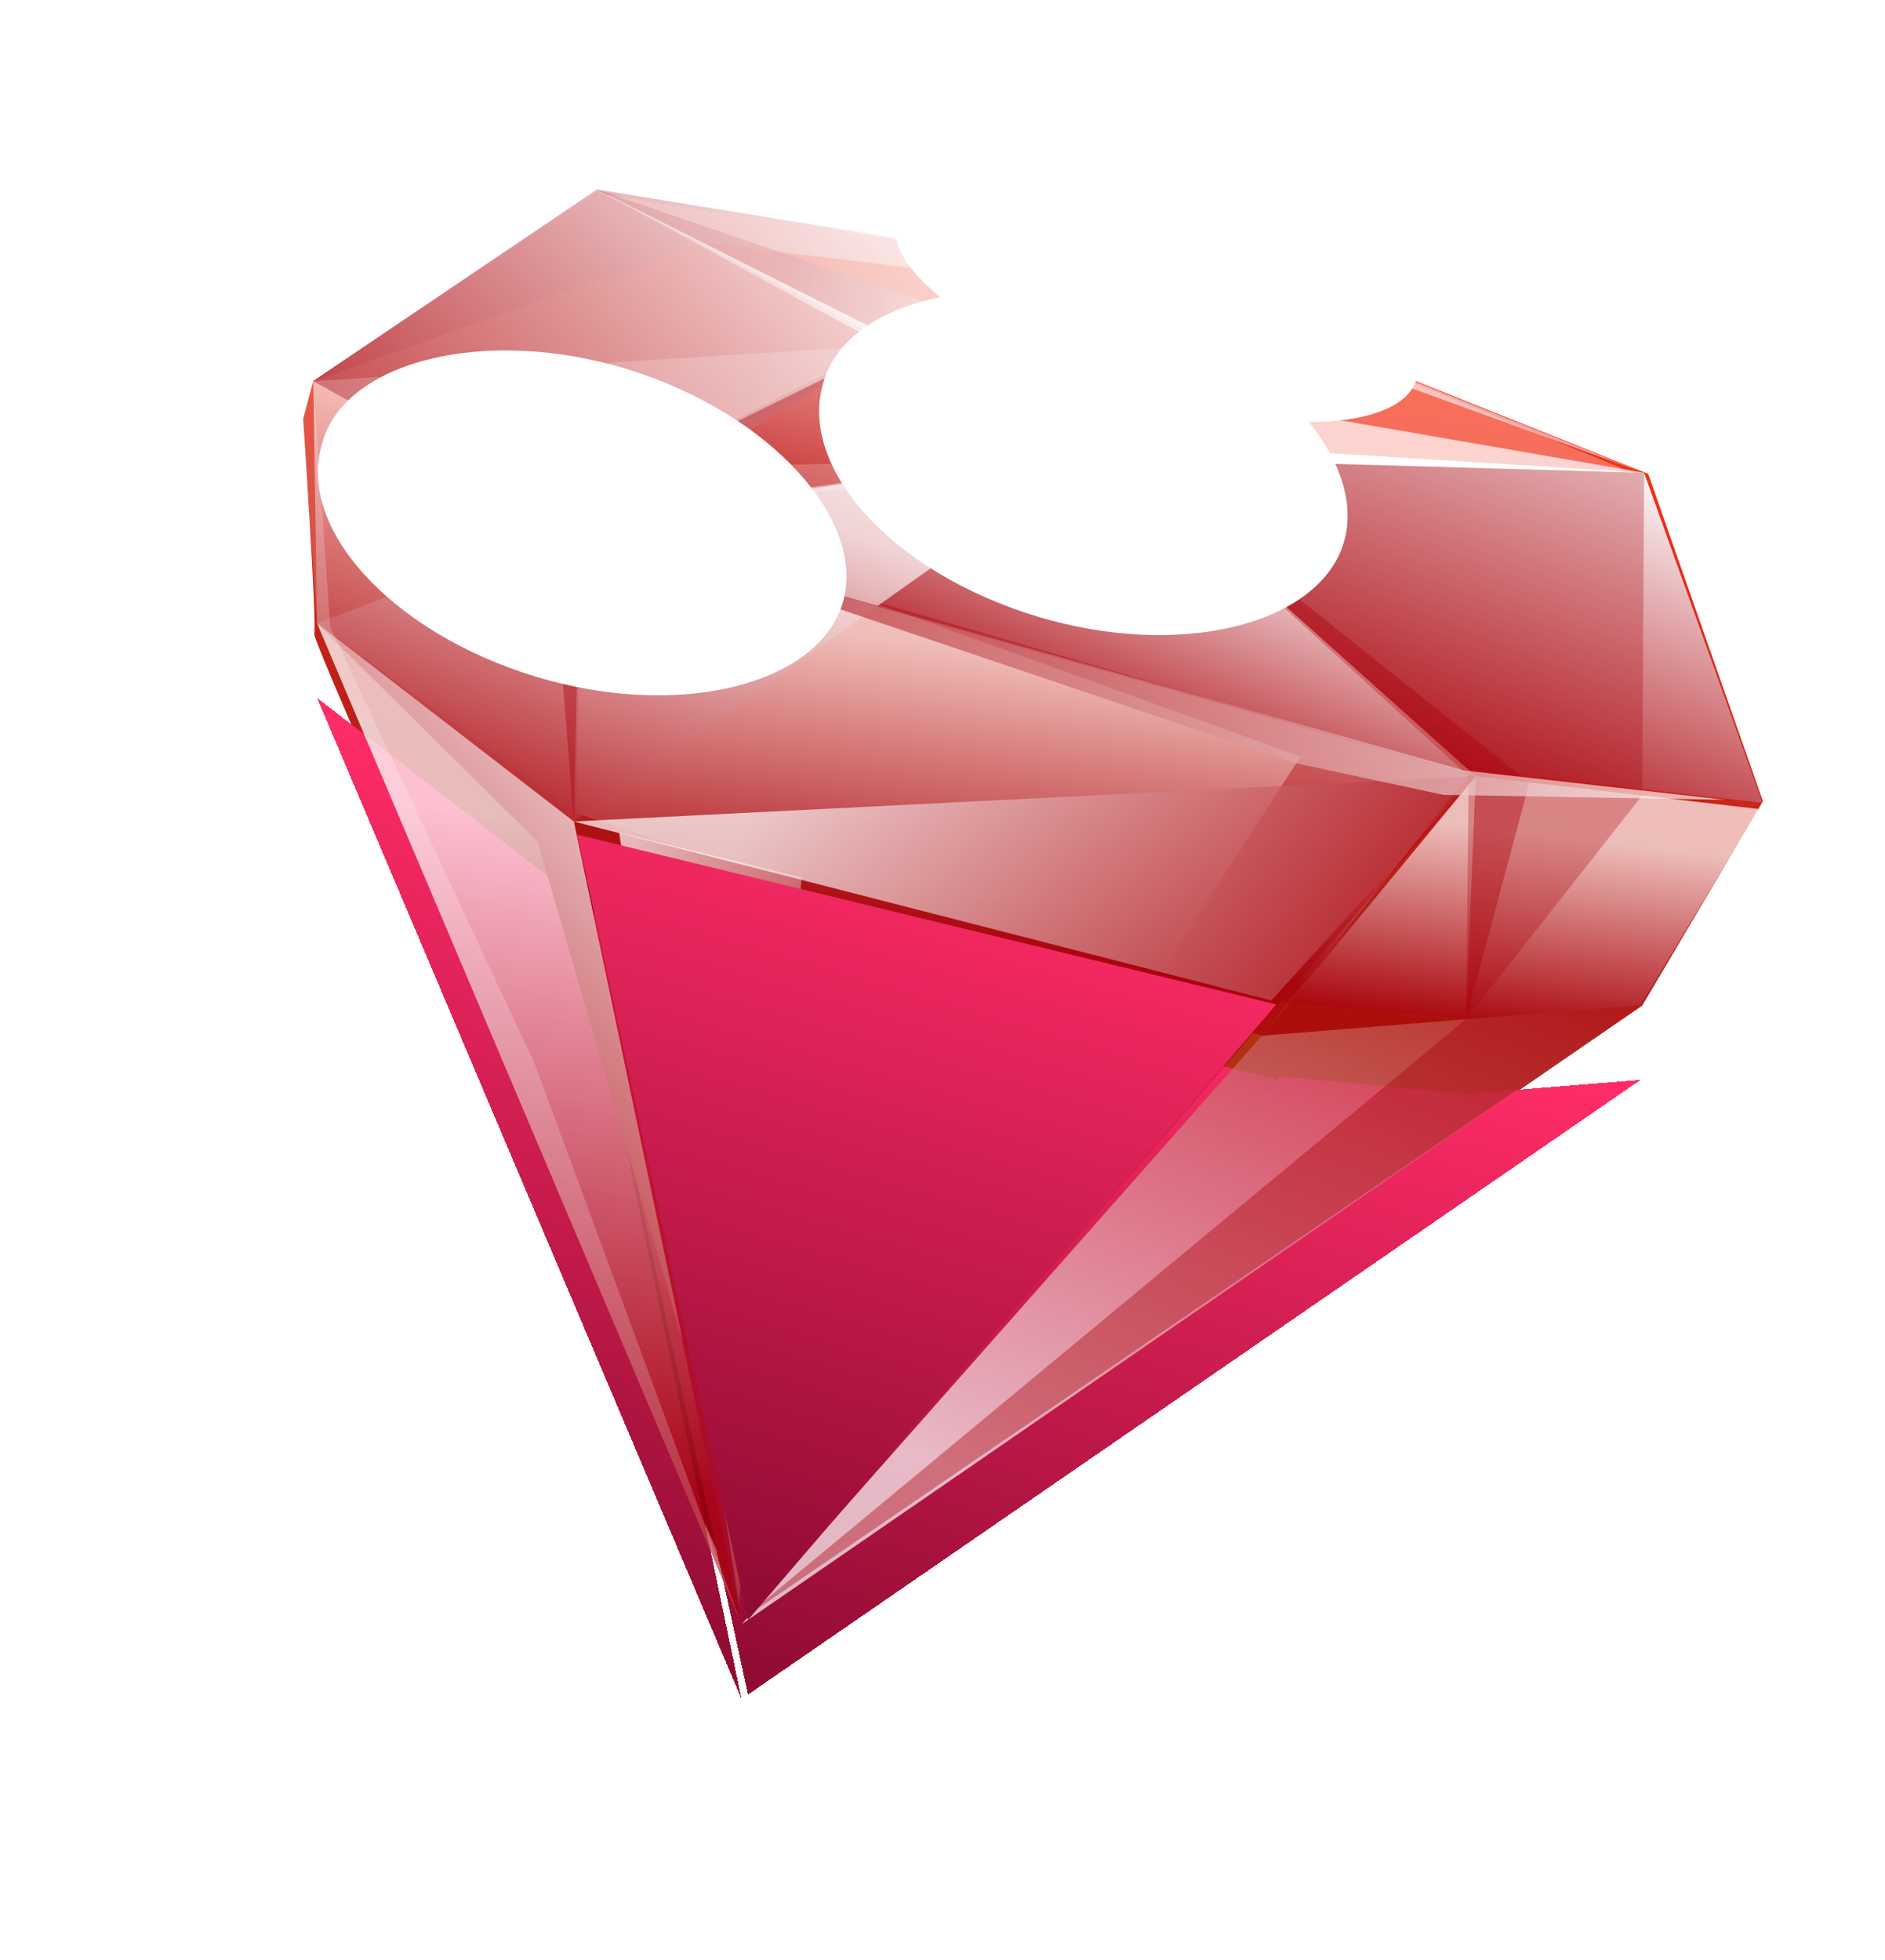 <svg width="101" height="105" viewBox="0 0 101 105" fill="none" xmlns="http://www.w3.org/2000/svg">
<g clip-path="url(#clip0_24_40121)">
<path d="M40.078 86.78C40.078 86.78 16.683 34.534 16.836 33.962C16.989 33.39 16.245 22.439 16.245 22.439L16.788 20.415L31.94 10.328L62.751 15.188L88.312 25.386L94.459 42.924L87.988 53.876L40.078 86.78Z" fill="url(#paint0_linear_24_40121)"/>
<path style="mix-blend-mode:screen" opacity="0.4" d="M68.567 53.67L78.551 54.601L87.9 53.852L40.078 86.78L68.567 53.67Z" fill="url(#paint1_linear_24_40121)"/>
<g style="mix-blend-mode:overlay" filter="url(#filter0_d_24_40121)">
<path fill-rule="evenodd" clip-rule="evenodd" d="M39.732 87.017L30.743 44.007L16.989 33.39L39.732 87.017ZM68.567 53.67L78.551 54.601L87.9 53.852L40.078 86.78L68.567 53.67ZM68.388 53.811L30.93 44.717L40.078 86.78L68.388 53.811Z" fill="url(#paint2_linear_24_40121)" style="mix-blend-mode:overlay" shape-rendering="crispEdges"/>
</g>
<path style="mix-blend-mode:overlay" opacity="0.7" d="M31.987 10.152L59.214 23.813L30.86 27.911L16.788 20.415L31.987 10.152Z" fill="url(#paint3_linear_24_40121)"/>
<path style="mix-blend-mode:overlay" opacity="0.7" d="M16.788 20.415L37.685 12.999L62.351 15.977L88.093 25.327L62.311 15.07L31.987 10.152L16.788 20.415Z" fill="url(#paint4_linear_24_40121)"/>
<path d="M30.86 27.911L59.214 23.813L79.068 41.583L30.86 27.911Z" fill="url(#paint5_linear_24_40121)"/>
<path d="M88.093 25.327L59.215 23.814L78.656 41.189L94.436 43.012L88.093 25.327Z" fill="url(#paint6_linear_24_40121)"/>
<path style="mix-blend-mode:overlay" opacity="0.7" d="M16.788 20.415L31.211 28.005L30.861 43.567L16.989 33.39L16.788 20.415Z" fill="url(#paint7_linear_24_40121)"/>
<path style="mix-blend-mode:overlay" opacity="0.7" d="M31.213 28.005L30.863 43.568L67.61 55.489L78.718 41.489L31.213 28.005Z" fill="url(#paint8_linear_24_40121)"/>
<path style="mix-blend-mode:overlay" opacity="0.7" d="M94.253 43.341L87.9 53.852L67.608 55.488L79.068 41.583L94.253 43.341Z" fill="url(#paint9_linear_24_40121)"/>
<path style="mix-blend-mode:overlay" opacity="0.7" d="M39.732 87.017L30.743 44.007L16.989 33.39L39.732 87.017Z" fill="url(#paint10_linear_24_40121)"/>
<path style="mix-blend-mode:overlay" opacity="0.7" d="M39.732 87.017L67.608 55.488L87.9 53.852L39.732 87.017Z" fill="url(#paint11_linear_24_40121)"/>
<g style="mix-blend-mode:multiply" opacity="0.4">
<path d="M39.732 87.017L33.462 47.235L68.303 53.6L30.743 44.007L39.732 87.017Z" fill="#A90009"/>
</g>
<g style="mix-blend-mode:multiply" opacity="0.4">
<path d="M39.732 87.017L79.068 41.583L45.819 31.919L69.683 40.53L39.732 87.017Z" fill="#A90009"/>
</g>
<g style="mix-blend-mode:multiply" opacity="0.4">
<path d="M39.814 86.709L87.9 53.852L78.551 54.601L39.814 86.709Z" fill="#A90009"/>
</g>
<g style="mix-blend-mode:multiply" opacity="0.4">
<path d="M78.551 54.601L79.068 41.583L59.214 23.813L81.946 41.929L78.551 54.601Z" fill="#A90009"/>
</g>
<path style="mix-blend-mode:overlay" opacity="0.7" d="M39.583 85.987L39.546 85.6L33.175 44.611L42.957 46.997L39.583 85.987Z" fill="url(#paint12_linear_24_40121)"/>
<path style="mix-blend-mode:overlay" opacity="0.7" d="M30.743 44.007L79.068 41.583L68.115 53.596L30.743 44.007Z" fill="url(#paint13_linear_24_40121)"/>
<path d="M16.989 33.39L30.743 44.007L36.584 71.838L28.803 45.09L16.989 33.39Z" fill="url(#paint14_linear_24_40121)"/>
<path style="mix-blend-mode:overlay" opacity="0.7" d="M30.744 44.007L59.214 23.813L31.212 28.005L16.989 33.39L30.744 44.007Z" fill="url(#paint15_linear_24_40121)"/>
<g style="mix-blend-mode:overlay" opacity="0.3">
<path d="M88.093 25.327L87.991 42.606L78.552 54.601L78.694 41.576L59.215 23.814L88.093 25.327Z" fill="#A90009"/>
</g>
<path style="mix-blend-mode:overlay" opacity="0.7" d="M59.214 23.813L31.987 10.152L64.296 21.214L88.092 25.327L59.214 23.813Z" fill="url(#paint16_linear_24_40121)"/>
<path d="M31.987 10.152L58.33 24.473L88.092 25.327L58.501 23.481L31.987 10.152Z" fill="white"/>
<path style="mix-blend-mode:overlay" opacity="0.7" d="M31.094 28.445L47.545 18.612L62.751 15.188L31.987 10.152L16.788 20.415L31.094 28.445Z" fill="url(#paint17_linear_24_40121)"/>
<g style="mix-blend-mode:multiply" opacity="0.4">
<path d="M30.744 44.007L31.094 28.445L47.545 18.612L29.452 27.533L30.744 44.007Z" fill="#A90009"/>
</g>
<path style="mix-blend-mode:overlay" opacity="0.7" d="M31.609 28.112L69.446 40.891L77.34 42.582L92.406 42.846L78.445 41.274L31.609 28.112Z" fill="url(#paint18_linear_24_40121)"/>
<path opacity="0.2" d="M39.732 87.017L28.668 57.032L17.693 33.578L16.788 20.415L16.245 22.439L16.989 33.39L39.732 87.017Z" fill="white"/>
<path style="mix-blend-mode:overlay" d="M30.93 44.717L68.388 53.811L40.078 86.78L30.93 44.717Z" fill="url(#paint19_linear_24_40121)"/>
<path opacity="0.3" d="M32.435 10.414L58.371 23.965L87.397 25.282L62.751 15.188L32.435 10.414Z" fill="white"/>
<path opacity="0.2" d="M16.788 20.415L47.193 18.518L34.299 25.107L58.33 24.473L31.212 28.005L16.788 20.415Z" fill="white"/>
<g style="mix-blend-mode:overlay">
<path d="M44.11 20.521C45.289 16.121 52.867 14.238 60.584 16.588C68.301 18.939 73.308 24.713 71.997 29.078C70.686 33.442 63.24 35.361 55.523 33.01C47.807 30.66 42.752 25.061 44.11 20.521Z" fill="white"/>
</g>
<g style="mix-blend-mode:overlay">
<path d="M48.049 11.626C48.792 8.855 55.814 8.52 63.483 11.046C71.153 13.573 76.744 17.523 75.901 20.315C75.059 23.108 68.137 23.422 60.467 20.895C52.797 18.369 47.16 14.595 48.049 11.626Z" fill="white"/>
</g>
<g style="mix-blend-mode:overlay">
<path d="M17.262 23.748C18.441 19.349 26.031 17.421 33.692 19.804C41.353 22.187 46.46 27.941 45.149 32.306C43.838 36.67 36.392 38.589 28.675 36.238C20.959 33.887 15.86 28.277 17.262 23.748Z" fill="white"/>
</g>
</g>
<defs>
<filter id="filter0_d_24_40121" x="14.989" y="33.39" width="74.911" height="59.627" filterUnits="userSpaceOnUse" color-interpolation-filters="sRGB">
<feFlood flood-opacity="0" result="BackgroundImageFix"/>
<feColorMatrix in="SourceAlpha" type="matrix" values="0 0 0 0 0 0 0 0 0 0 0 0 0 0 0 0 0 0 127 0" result="hardAlpha"/>
<feOffset dy="4"/>
<feGaussianBlur stdDeviation="1"/>
<feComposite in2="hardAlpha" operator="out"/>
<feColorMatrix type="matrix" values="0 0 0 0 0 0 0 0 0 0 0 0 0 0 0 0 0 0 0.25 0"/>
<feBlend mode="normal" in2="BackgroundImageFix" result="effect1_dropShadow_24_40121"/>
<feBlend mode="normal" in="SourceGraphic" in2="effect1_dropShadow_24_40121" result="shape"/>
</filter>
<linearGradient id="paint0_linear_24_40121" x1="46.723" y1="87.853" x2="58.236" y2="14.262" gradientUnits="userSpaceOnUse">
<stop stop-color="#540021"/>
<stop offset="1" stop-color="#FF3515"/>
</linearGradient>
<linearGradient id="paint1_linear_24_40121" x1="67.512" y1="59.895" x2="53.438" y2="101.158" gradientUnits="userSpaceOnUse">
<stop stop-color="#C85500"/>
<stop offset="1" stop-color="#FFCBBF"/>
</linearGradient>
<linearGradient id="paint2_linear_24_40121" x1="51.17" y1="44.152" x2="34.946" y2="99.599" gradientUnits="userSpaceOnUse">
<stop stop-color="#FF2C67"/>
<stop offset="1" stop-color="#6A0020"/>
</linearGradient>
<linearGradient id="paint3_linear_24_40121" x1="36.083" y1="29.358" x2="40.669" y2="12.242" gradientUnits="userSpaceOnUse">
<stop stop-color="#A90009"/>
<stop offset="1" stop-color="white"/>
</linearGradient>
<linearGradient id="paint4_linear_24_40121" x1="50.642" y1="29.58" x2="55.11" y2="12.905" gradientUnits="userSpaceOnUse">
<stop stop-color="#A90009"/>
<stop offset="1" stop-color="white"/>
</linearGradient>
<linearGradient id="paint5_linear_24_40121" x1="53.174" y1="39.313" x2="59.431" y2="23.353" gradientUnits="userSpaceOnUse">
<stop stop-color="#A90009"/>
<stop offset="1" stop-color="white"/>
</linearGradient>
<linearGradient id="paint6_linear_24_40121" x1="73.276" y1="42.435" x2="81.367" y2="21.921" gradientUnits="userSpaceOnUse">
<stop stop-color="#A90009"/>
<stop offset="1" stop-color="white"/>
</linearGradient>
<linearGradient id="paint7_linear_24_40121" x1="19.801" y1="42.254" x2="27.05" y2="23.825" gradientUnits="userSpaceOnUse">
<stop stop-color="#A90009"/>
<stop offset="1" stop-color="white"/>
</linearGradient>
<linearGradient id="paint8_linear_24_40121" x1="53.027" y1="50.78" x2="54.927" y2="35.067" gradientUnits="userSpaceOnUse">
<stop stop-color="#A90009"/>
<stop offset="1" stop-color="white"/>
</linearGradient>
<linearGradient id="paint9_linear_24_40121" x1="80.278" y1="55.017" x2="81.514" y2="44.596" gradientUnits="userSpaceOnUse">
<stop stop-color="#A90009"/>
<stop offset="1" stop-color="white"/>
</linearGradient>
<linearGradient id="paint10_linear_24_40121" x1="26.125" y1="78.844" x2="30.253" y2="44.253" gradientUnits="userSpaceOnUse">
<stop stop-color="#A90009"/>
<stop offset="1" stop-color="white"/>
</linearGradient>
<linearGradient id="paint11_linear_24_40121" x1="75.47" y1="41.986" x2="59.133" y2="81.841" gradientUnits="userSpaceOnUse">
<stop stop-color="#A90009"/>
<stop offset="1" stop-color="white"/>
</linearGradient>
<linearGradient id="paint12_linear_24_40121" x1="49.498" y1="68.697" x2="29.171" y2="63.25" gradientUnits="userSpaceOnUse">
<stop stop-color="#A90009"/>
<stop offset="1" stop-color="white"/>
</linearGradient>
<linearGradient id="paint13_linear_24_40121" x1="82.558" y1="50.204" x2="41.245" y2="39.134" gradientUnits="userSpaceOnUse">
<stop stop-color="#A90009"/>
<stop offset="1" stop-color="white"/>
</linearGradient>
<linearGradient id="paint14_linear_24_40121" x1="14.732" y1="63.814" x2="41.121" y2="39.243" gradientUnits="userSpaceOnUse">
<stop stop-color="#A90009"/>
<stop offset="1" stop-color="white"/>
</linearGradient>
<linearGradient id="paint15_linear_24_40121" x1="30.538" y1="48.998" x2="38.986" y2="26.268" gradientUnits="userSpaceOnUse">
<stop stop-color="#A90009"/>
<stop offset="1" stop-color="white"/>
</linearGradient>
<linearGradient id="paint16_linear_24_40121" x1="44.257" y1="10.469" x2="56.96" y2="16.561" gradientUnits="userSpaceOnUse">
<stop stop-color="#A90009"/>
<stop offset="1" stop-color="white"/>
</linearGradient>
<linearGradient id="paint17_linear_24_40121" x1="-3.229" y1="22.785" x2="52.209" y2="17.221" gradientUnits="userSpaceOnUse">
<stop stop-color="#A90009"/>
<stop offset="1" stop-color="white"/>
</linearGradient>
<linearGradient id="paint18_linear_24_40121" x1="31.467" y1="28.64" x2="91.876" y2="44.826" gradientUnits="userSpaceOnUse">
<stop stop-color="#A90009"/>
<stop offset="1" stop-color="white"/>
</linearGradient>
<linearGradient id="paint19_linear_24_40121" x1="51.17" y1="44.152" x2="34.946" y2="99.599" gradientUnits="userSpaceOnUse">
<stop stop-color="#FF2C67"/>
<stop offset="1" stop-color="#6A0020"/>
</linearGradient>
<clipPath id="clip0_24_40121">
<rect width="80.942" height="85.998" fill="white" transform="translate(22.258) rotate(15)"/>
</clipPath>
</defs>
</svg>
